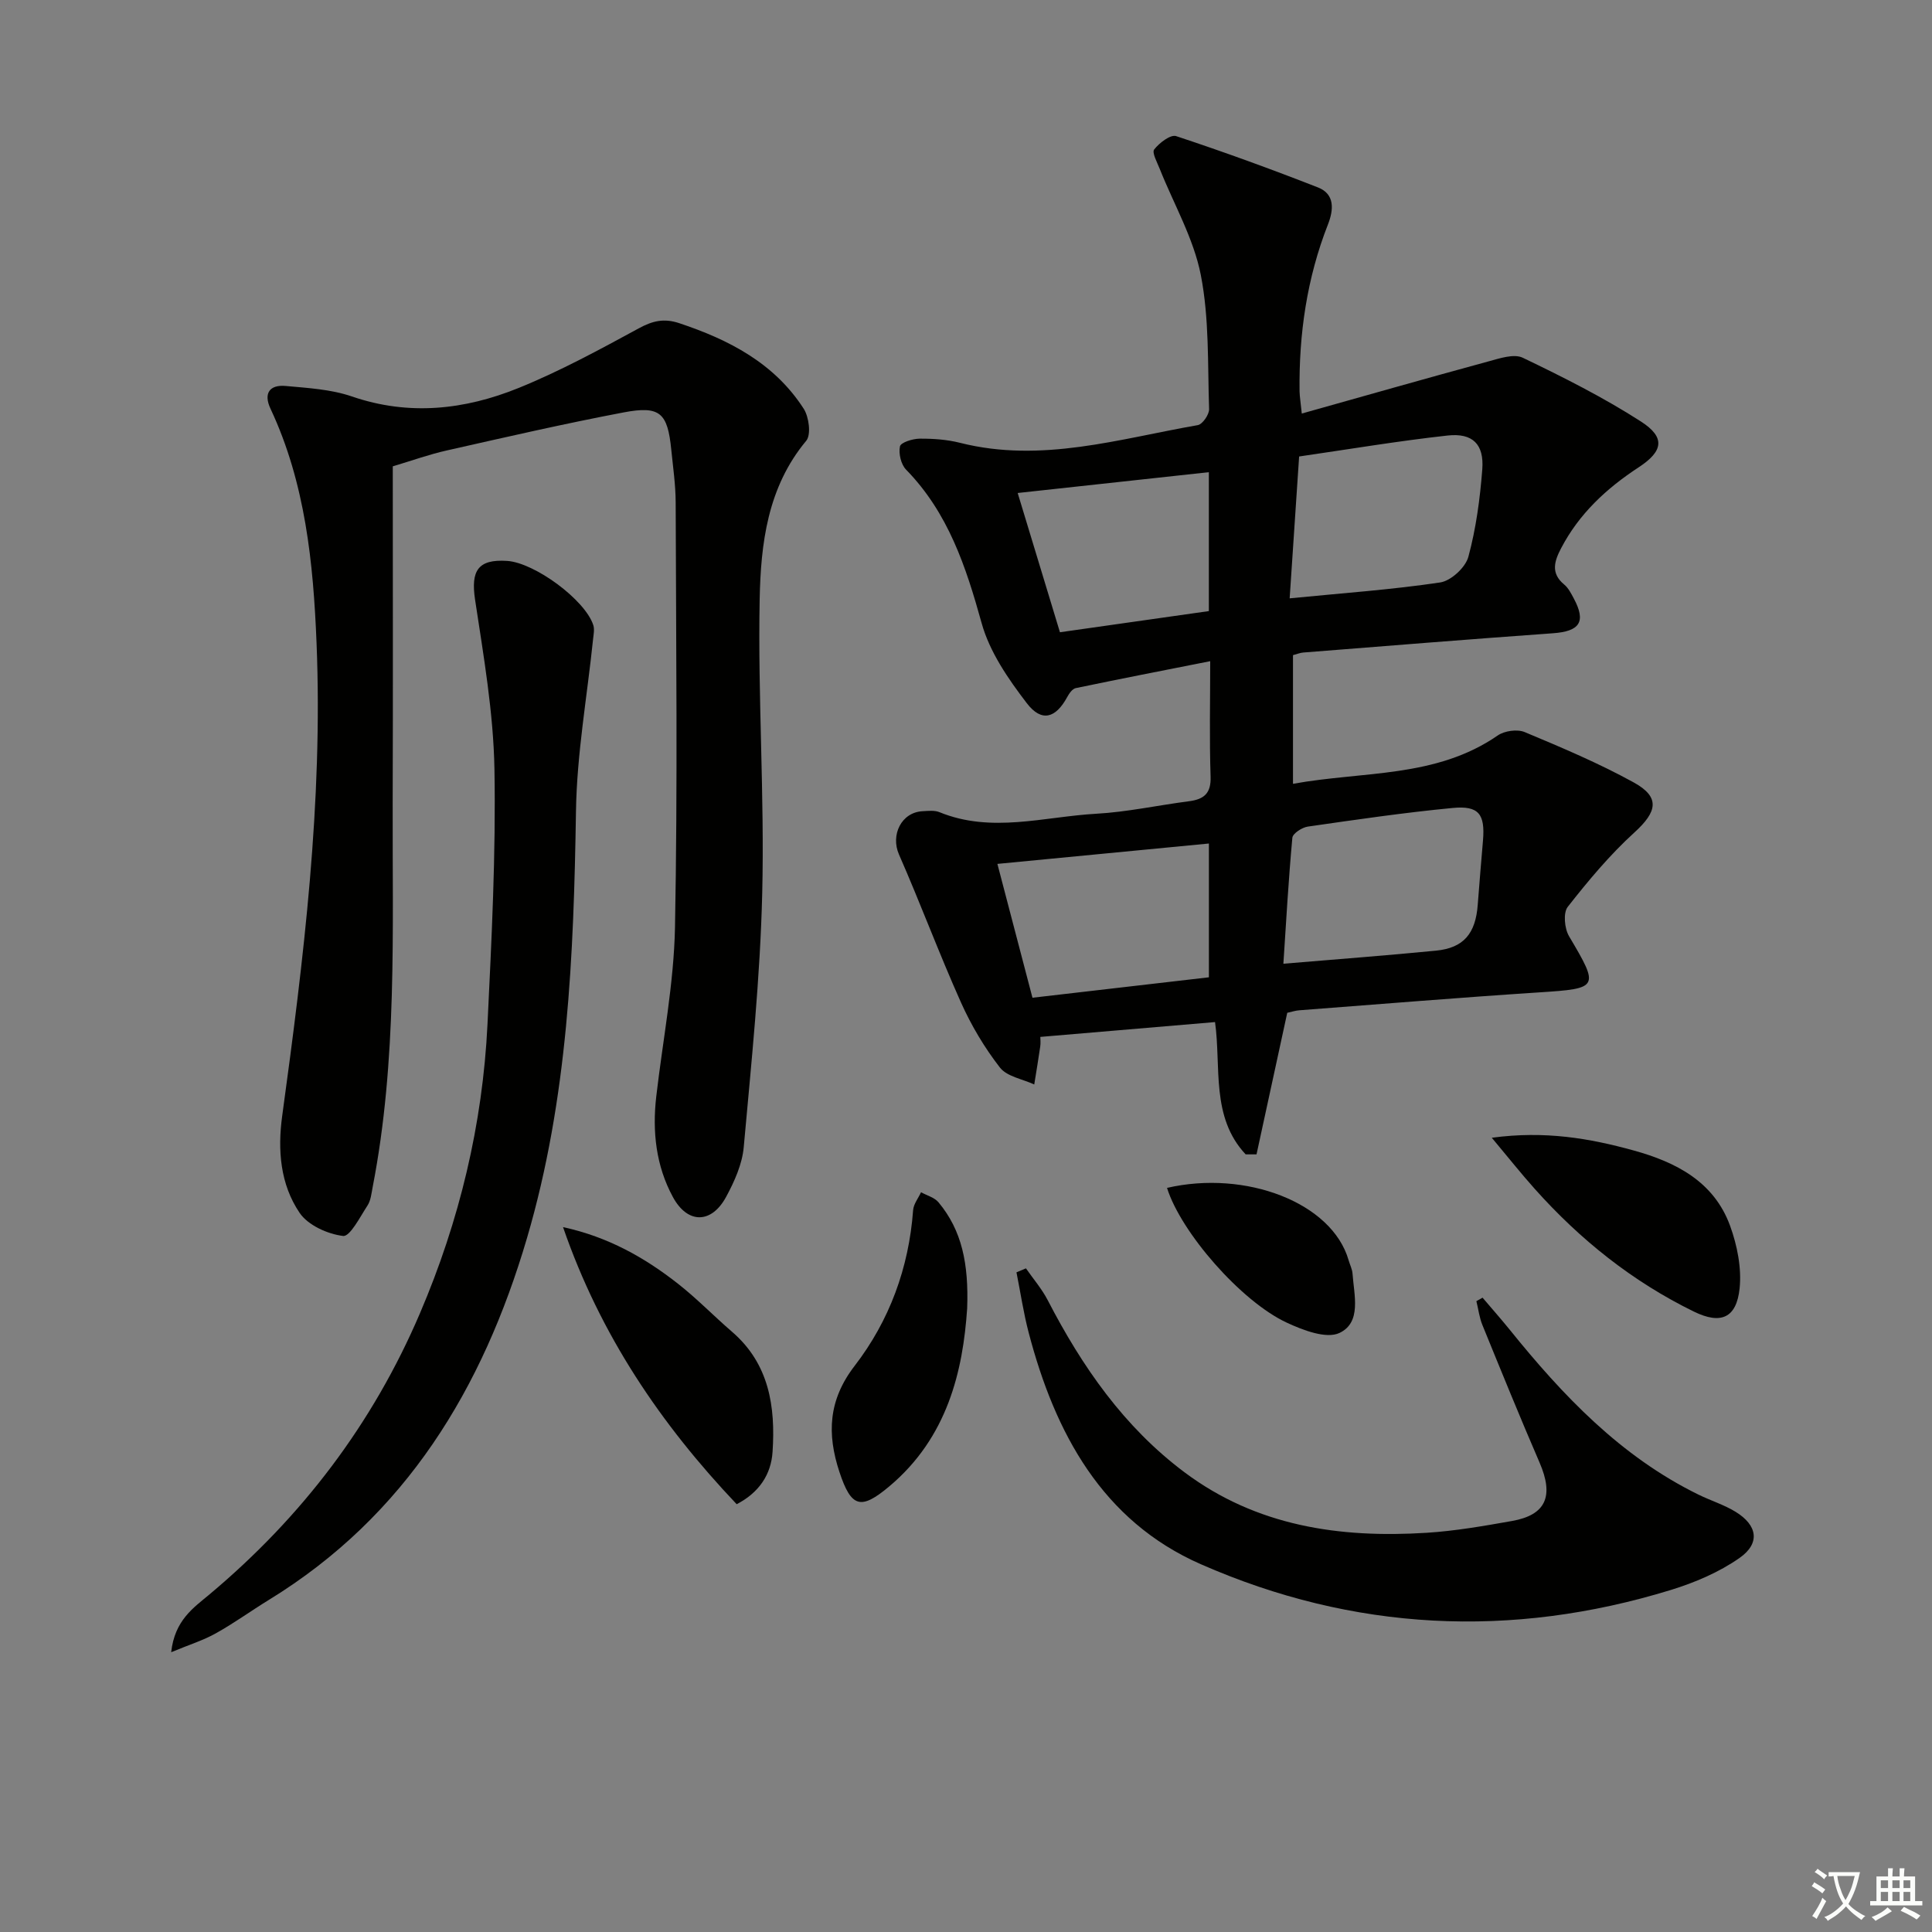 <svg enable-background="new 0 0 400 400" viewBox="0 0 400 400" xmlns="http://www.w3.org/2000/svg"><rect x="0" y="0" width="400" height="400" fill="#808080" stroke="none"/><path d="m377.9 391.2c-.2.3-.4.5-.6.8-.7-.6-1.4-1-2.2-1.5.2-.3.4-.5.5-.8.6.4 1.4.8 2.3 1.5zm-1.8 6.1c-.2-.2-.5-.4-.9-.6.4-.6.8-1.2 1.2-1.9s.7-1.3.9-1.9c.3.3.5.5.8.7-.7 1.3-1.4 2.6-2 3.7zm2.2-9c-.3.3-.5.5-.6.8-.6-.6-1.3-1.1-2-1.5.3-.3.5-.5.6-.7.6.5 1.3.9 2 1.4zm.3.2v-.9h2 4.5c-.3 1.3-.6 2.5-1 3.6s-.9 2.1-1.4 3c.4.5 1 1 1.6 1.4s1.2.8 1.9 1.1c-.3.2-.5.4-.8.8-.4-.3-1-.7-1.6-1.2s-1.2-1.1-1.6-1.6c-.5.6-1.1 1.1-1.7 1.6s-1.4.9-2.1 1.4c-.1-.3-.3-.5-.7-.8.6-.2 1.2-.5 1.9-1s1.4-1.1 2-1.8c-.5-.8-.9-1.6-1.2-2.5s-.6-2-.8-3.2c-.4.1-.7.1-1 .1zm2.5 2.7c.3 1 .7 1.7 1 2.2.3-.5.6-1.1 1-2s.6-1.9.9-3h-3.2-.4c.1.9.3 1.8.7 2.8z" fill="#fbfcfa"/><path d="m396.5 388.5v1.5 3.6h1.5v.9c-.4 0-1 0-1.7 0h-7.9c-.5 0-.9 0-1.2 0v-.9h1.3v-3.5c0-.7 0-1.2 0-1.6h2.4c0-.8 0-1.4 0-1.7h1c0 .3-.1.8-.1 1.7h1.5c0-.8 0-1.4 0-1.7h1c0 .3-.1.9-.1 1.7zm-8.2 9.2c-.2-.3-.5-.5-.8-.8.8-.3 1.4-.6 1.9-.9s1-.7 1.4-1.1c.3.3.6.5.9.8-1.6 1-2.8 1.6-3.4 2zm2.6-6.8v-1.6h-1.5v1.6zm0 2.7v-1.9h-1.5v1.9zm2.4-2.7v-1.6h-1.5v1.6zm0 2.7v-1.9h-1.5v1.9zm.2 2 .7-.8c.4.2.9.5 1.6.8s1.3.7 1.8 1c-.3.3-.5.6-.8.8-.4-.3-1.5-1-3.3-1.8zm2-4.7v-1.6h-1.4v1.6zm0 2.7v-1.9h-1.4v1.9z" fill="#fbfcfa"/><g fill="#010100"><path d="m269.52 85.62c13.14-3.69 25.84-7.31 38.59-10.78 2.33-.63 5.32-1.66 7.17-.77 8.35 4.01 16.69 8.2 24.46 13.2 5.1 3.28 4.63 6.14-.47 9.48-6.66 4.36-12.32 9.6-16.05 16.74-1.4 2.67-2.23 5.18.64 7.54.86.71 1.42 1.84 1.97 2.86 2.6 4.85 1.26 6.82-4.31 7.22-17.24 1.23-34.48 2.63-51.71 3.99-.63.05-1.24.31-2.11.54v26.64c14.58-2.65 29.58-1.16 42.39-10.01 1.4-.97 4.05-1.34 5.58-.7 7.64 3.19 15.31 6.43 22.55 10.41 5.56 3.06 4.9 6.07.16 10.38-5.08 4.62-9.55 9.98-13.8 15.4-.97 1.24-.67 4.48.27 6.07 6.32 10.66 6.2 10.83-6.15 11.63-16.58 1.08-33.14 2.45-49.7 3.71-.81.06-1.6.33-2.49.52-2.14 9.85-4.25 19.58-6.36 29.31-.75 0-1.5 0-2.25 0-7.25-7.73-5.04-18.1-6.34-27.39-12.04 1.02-23.91 2.03-36.17 3.07 0 .48.09 1.25-.02 1.99-.38 2.63-.82 5.24-1.24 7.86-2.42-1.13-5.65-1.63-7.11-3.51-3.2-4.12-5.94-8.73-8.07-13.49-4.52-10.1-8.38-20.49-12.83-30.63-1.76-4.02.48-8.73 4.91-8.95 1.16-.06 2.45-.22 3.47.2 10.77 4.41 21.64.94 32.43.33 6.44-.36 12.82-1.76 19.23-2.59 3.09-.4 4.6-1.6 4.48-5.09-.26-7.78-.08-15.57-.08-23.91-9.71 1.92-18.79 3.69-27.85 5.58-.7.15-1.37 1.13-1.77 1.87-2.37 4.36-5.29 5.25-8.35 1.25-3.84-5.01-7.7-10.61-9.35-16.57-3.25-11.7-6.92-22.85-15.64-31.78-1.06-1.08-1.59-3.35-1.27-4.83.18-.81 2.63-1.58 4.07-1.59 2.8-.02 5.69.18 8.4.87 16.82 4.24 32.92-.84 49.18-3.67.99-.17 2.39-2.2 2.35-3.33-.31-9.28.05-18.75-1.72-27.78-1.49-7.58-5.6-14.65-8.5-21.95-.53-1.34-1.65-3.36-1.15-4.01 1.05-1.36 3.39-3.15 4.54-2.77 9.89 3.27 19.68 6.83 29.38 10.63 3.52 1.38 3.24 4.63 2.07 7.63-4.37 11.13-6.04 22.7-5.89 34.59.03 1.15.23 2.27.46 4.59zm-55.76 120.95c12.16-1.41 24.26-2.81 36.53-4.23 0-9.11 0-18.02 0-27.7-14.8 1.42-29.22 2.81-43.79 4.22 2.56 9.78 4.91 18.74 7.26 27.71zm51.95-7.04c11.19-.94 21.42-1.71 31.62-2.71 5.69-.56 8.18-3.53 8.62-9.5.33-4.45.72-8.9 1.09-13.35.44-5.4-.86-7.21-6.27-6.69-10.04.96-20.03 2.42-30.01 3.86-1.19.17-3.1 1.42-3.19 2.3-.8 8.68-1.29 17.38-1.86 26.09zm1.3-75.65c11.13-1.1 21.2-1.8 31.16-3.29 2.24-.33 5.24-3.1 5.84-5.31 1.59-5.87 2.41-12.01 2.88-18.1.4-5.19-1.98-7.58-7.18-7.01-10.17 1.12-20.27 2.82-30.74 4.34-.66 9.91-1.29 19.29-1.96 29.37zm-47.56 7.02c10.66-1.51 20.65-2.93 30.83-4.38 0-9.49 0-18.9 0-28.76-13.3 1.45-26.23 2.86-39.58 4.31 3.05 10.07 5.88 19.4 8.75 28.83z"/><path d="m81.32 96.55c0 23.35.06 46.5-.02 69.64-.08 26.6.97 53.27-4.15 79.61-.25 1.3-.38 2.75-1.07 3.8-1.53 2.34-3.62 6.47-5.05 6.29-3.21-.39-7.25-2.21-8.99-4.77-4.02-5.92-4.59-13-3.61-20.12 4.45-32.46 8.44-64.98 7.11-97.84-.67-16.62-2.32-33.16-9.54-48.55-1.49-3.17-.18-5 3.14-4.7 4.61.42 9.39.69 13.71 2.17 11.85 4.07 23.37 2.76 34.51-1.75 8.56-3.47 16.75-7.93 24.89-12.35 2.86-1.56 5.21-2.12 8.35-1.08 10.34 3.44 19.71 8.28 25.79 17.71 1.1 1.7 1.58 5.39.53 6.65-8.03 9.63-9.41 21.31-9.64 32.85-.39 20.26 1.02 40.55.53 60.81-.42 17.56-2.25 35.1-3.83 52.61-.32 3.51-1.92 7.07-3.63 10.24-3.03 5.63-7.99 5.69-11.04.05-3.49-6.43-4.28-13.53-3.44-20.79 1.35-11.68 3.65-23.35 3.88-35.05.56-29.31.22-58.65.14-87.97-.01-3.64-.55-7.28-.91-10.91-.76-7.63-2.32-9.15-9.89-7.71-12.22 2.32-24.35 5.11-36.49 7.85-3.71.82-7.31 2.13-11.28 3.31z"/><path d="m35.44 342.07c.74-6.66 4.64-9.2 7.96-11.99 19.09-16 33.76-35.26 43.56-58.21 8.17-19.12 12.96-39.06 13.97-59.8.85-17.6 1.75-35.23 1.44-52.83-.21-11.71-2.25-23.43-4.01-35.07-.91-6.02.59-8.44 6.64-8.04 5.71.38 16.13 8.06 17.83 13.28.29.88.06 1.96-.04 2.93-1.23 11.87-3.36 23.73-3.54 35.61-.47 29.83-1.66 59.51-10.14 88.37-9.15 31.12-25.04 57.51-53.46 74.93-3.68 2.26-7.19 4.81-10.96 6.91-2.58 1.45-5.46 2.34-9.25 3.91z"/><path d="m212.41 262.6c1.52 2.19 3.3 4.25 4.52 6.61 7.11 13.74 15.78 26.24 28.32 35.62 14.92 11.16 32.11 13.65 50.08 12.52 5.94-.37 11.86-1.41 17.73-2.45 7.06-1.25 8.68-5.18 5.69-12.09-4.08-9.43-7.95-18.96-11.83-28.47-.64-1.56-.84-3.3-1.25-4.95.43-.24.85-.48 1.28-.72 1.86 2.19 3.77 4.35 5.58 6.58 11.04 13.69 23.02 26.31 39.13 34.2 2.53 1.24 5.29 2.09 7.67 3.55 4.54 2.78 5.16 6.52.83 9.55-4.23 2.97-9.27 5.11-14.25 6.64-33.04 10.15-65.76 8.51-97.28-5.33-20.44-8.97-30.21-27.18-35.65-47.94-1.08-4.11-1.7-8.33-2.53-12.5.67-.27 1.32-.55 1.96-.82z"/><path d="m152.52 311.43c-15.72-16.58-28.23-35-35.95-57.37 9.4 2.05 16.93 6.33 23.82 11.74 3.91 3.07 7.39 6.67 11.16 9.92 7.72 6.65 9.02 15.53 8.4 24.87-.3 4.64-2.74 8.41-7.43 10.84z"/><path d="m308.86 235.56c11.04-1.49 20.25.12 29.33 2.62 8.79 2.42 16.67 6.45 20.01 15.62 1.47 4.05 2.4 8.71 1.97 12.93-.64 6.16-3.89 7.55-9.45 4.83-12.72-6.21-23.58-14.9-32.98-25.43-2.74-3.06-5.3-6.29-8.88-10.57z"/><path d="m200.24 270.9c-.87 12.89-4.04 26.71-16.15 36.86-5.87 4.92-7.85 4.38-10.29-2.99-2.6-7.87-2.33-14.88 3.14-21.98 7.2-9.34 11.23-20.28 12.11-32.23.09-1.27 1.07-2.48 1.64-3.72 1.22.68 2.78 1.08 3.62 2.09 4.83 5.8 6.27 12.69 5.93 21.97z"/><path d="m241.62 245.94c16.29-3.76 34.15 3.04 37.59 14.96.27.95.76 1.87.82 2.83.31 4.42 1.91 10.05-2.7 12.24-2.72 1.29-7.54-.56-10.9-2.12-9.52-4.42-21.95-18.74-24.81-27.91z"/></g></svg>